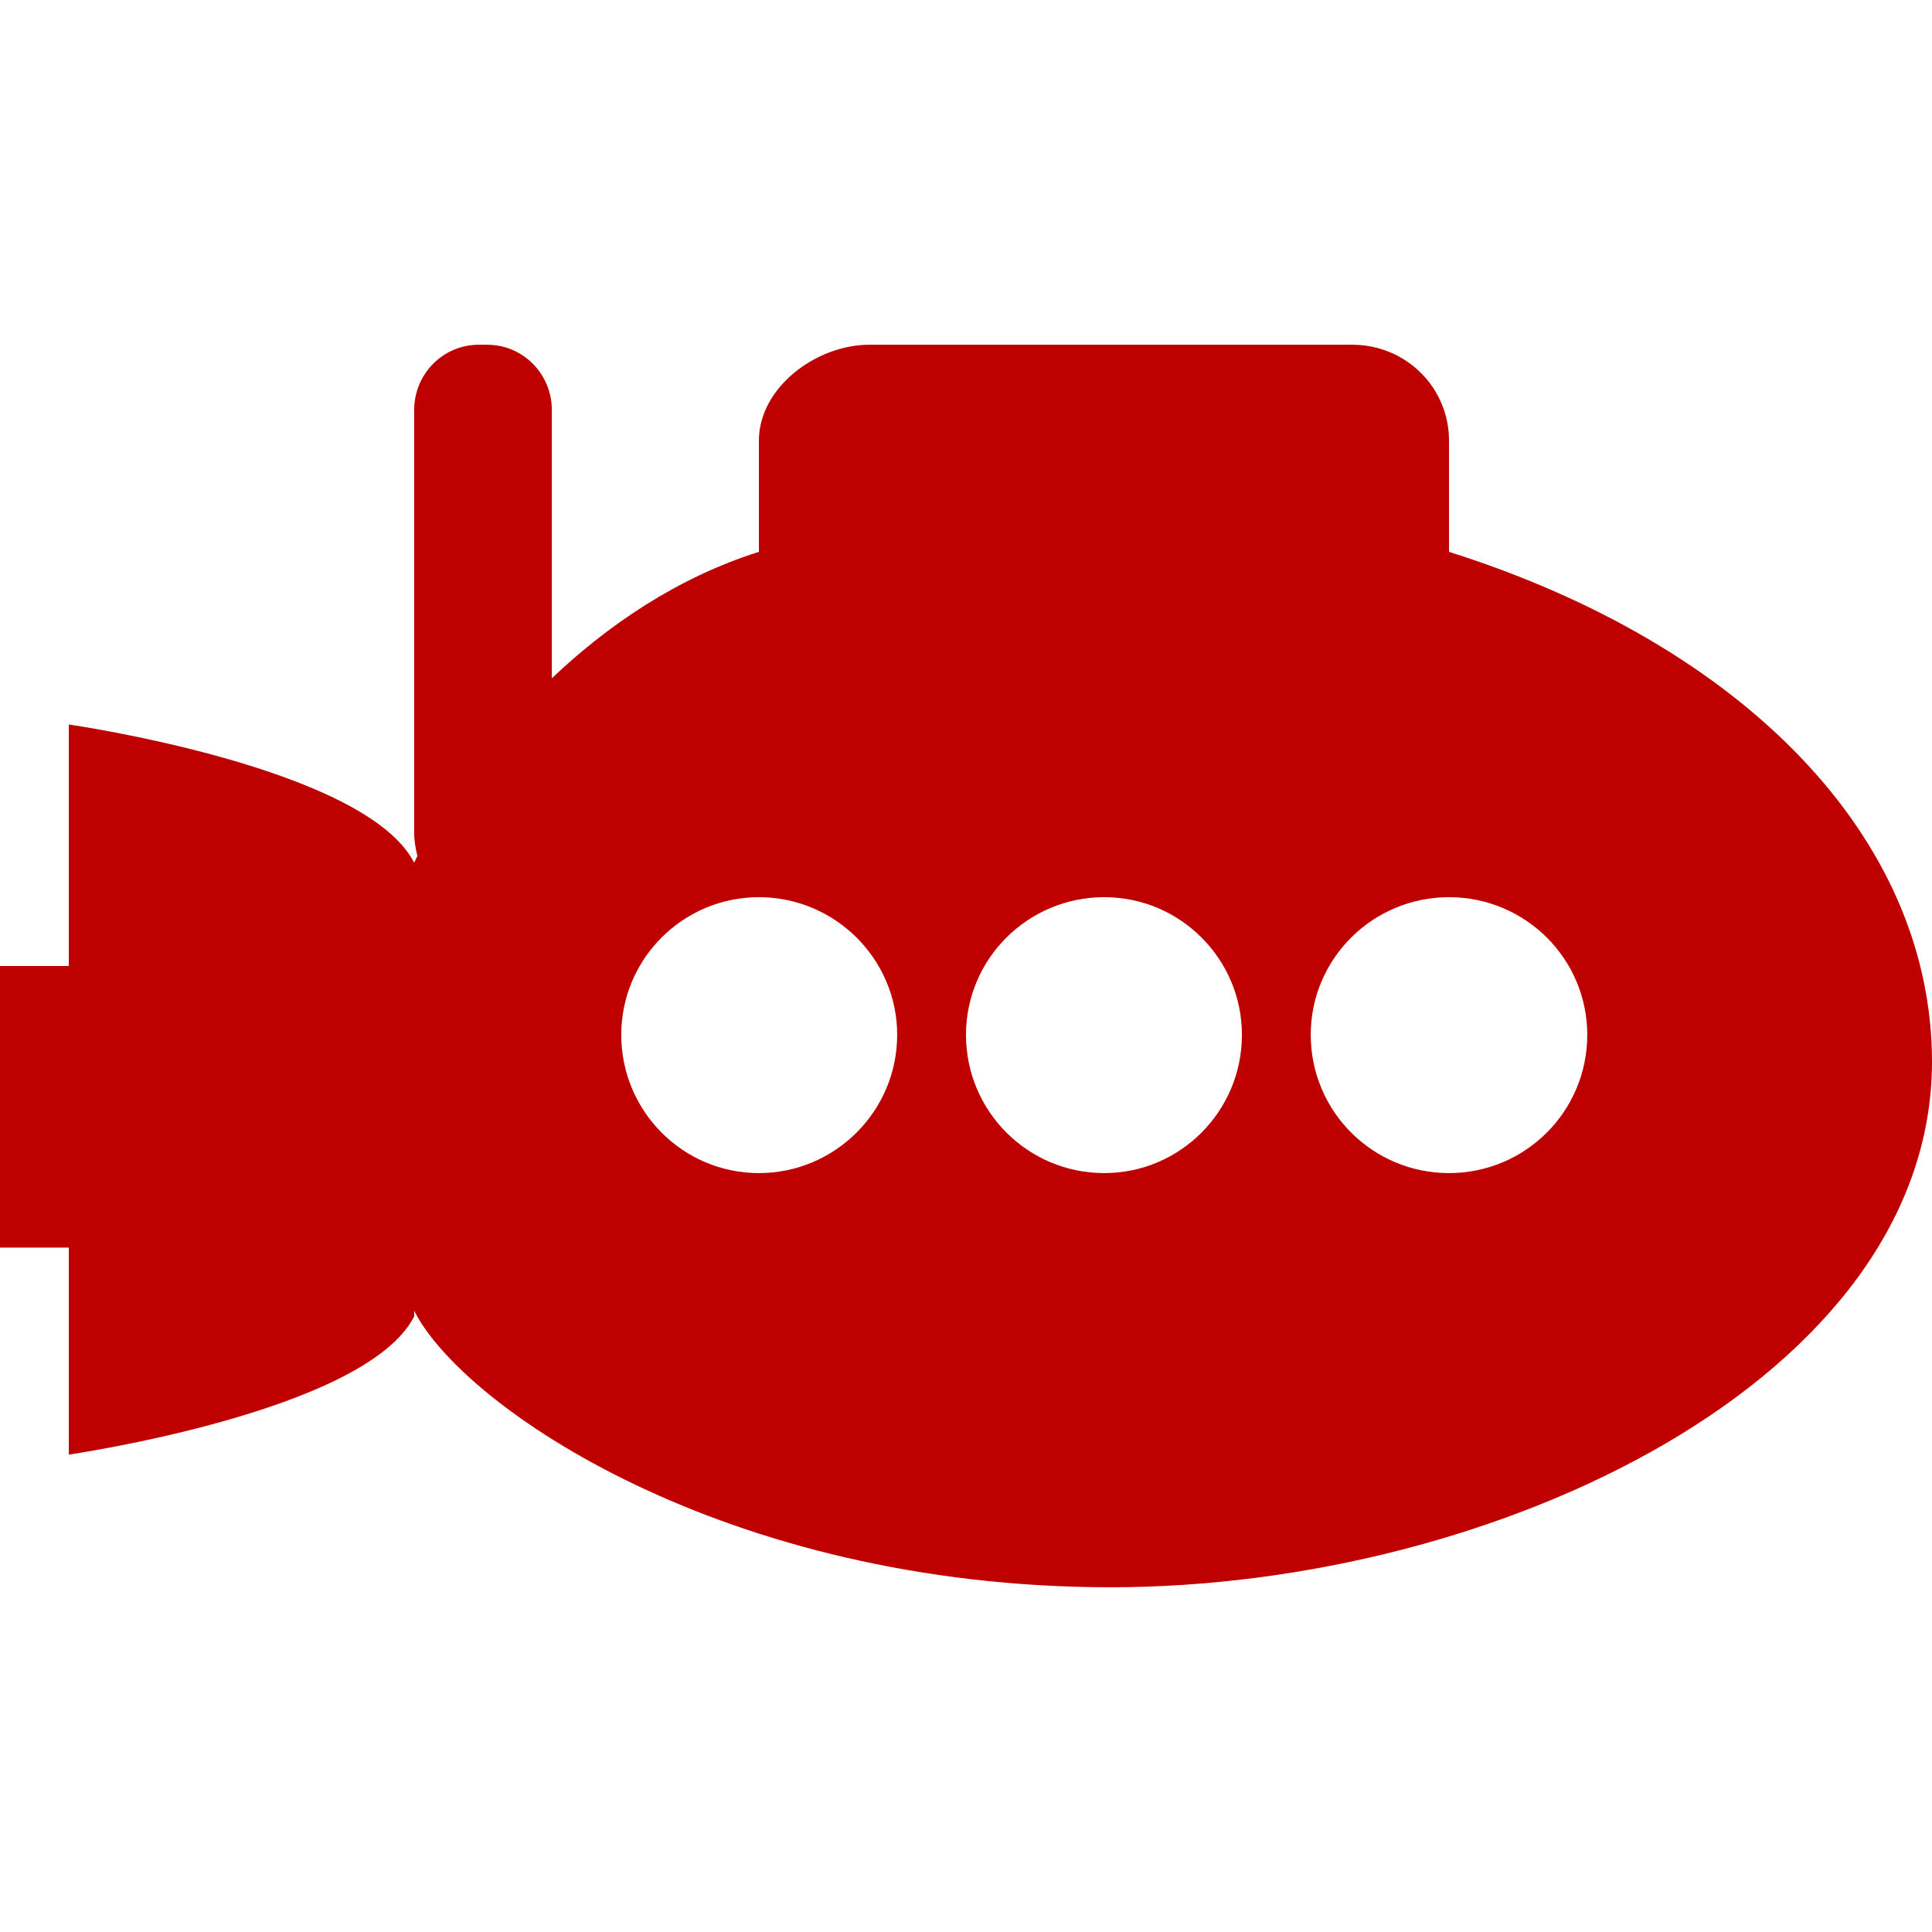 
<svg xmlns="http://www.w3.org/2000/svg" xmlns:xlink="http://www.w3.org/1999/xlink" width="16px" height="16px" viewBox="0 0 16 16" version="1.1">
<g id="surface1">
<path style=" stroke:none;fill-rule:evenodd;fill:#bf0000;fill-opacity:1;" d="M 0.57 12 Z M 8 8.57 C 8 7.941 8.512 7.43 9.145 7.43 C 9.773 7.43 10.285 7.941 10.285 8.57 C 10.285 9.203 9.773 9.715 9.145 9.715 C 8.512 9.715 8 9.203 8 8.57 Z M 10.855 8.57 C 10.855 7.941 11.367 7.43 12 7.43 C 12.633 7.43 13.145 7.941 13.145 8.57 C 13.145 9.203 12.633 9.715 12 9.715 C 11.367 9.715 10.855 9.203 10.855 8.57 Z M 3.457 7.09 C 3.445 7.109 3.438 7.129 3.43 7.145 C 3.027 6.352 0.57 6 0.57 6 L 0.57 8 L 0 8 L 0 10.332 L 0.57 10.332 L 0.57 12.047 C 0.555 12.047 3.027 11.695 3.43 10.902 L 3.43 10.855 C 3.828 11.648 6 13.145 9.199 13.145 C 12.398 13.145 16 11.414 16 8.789 C 15.996 6.93 14.434 5.34 12 4.57 L 12 3.648 C 12 3.211 11.645 2.855 11.199 2.855 L 7.199 2.855 C 6.758 2.855 6.285 3.211 6.285 3.648 L 6.285 4.57 C 5.605 4.785 5.031 5.18 4.57 5.617 L 4.57 3.395 C 4.57 3.098 4.332 2.855 4.035 2.855 L 3.965 2.855 C 3.668 2.855 3.43 3.098 3.43 3.395 L 3.43 6.895 C 3.43 6.961 3.441 7.027 3.457 7.09 Z M 5.145 8.57 C 5.145 7.941 5.656 7.43 6.285 7.43 C 6.914 7.43 7.43 7.941 7.43 8.57 C 7.43 9.203 6.914 9.715 6.285 9.715 C 5.656 9.715 5.145 9.203 5.145 8.57 Z M 5.145 8.57 "/>
</g>
</svg>
